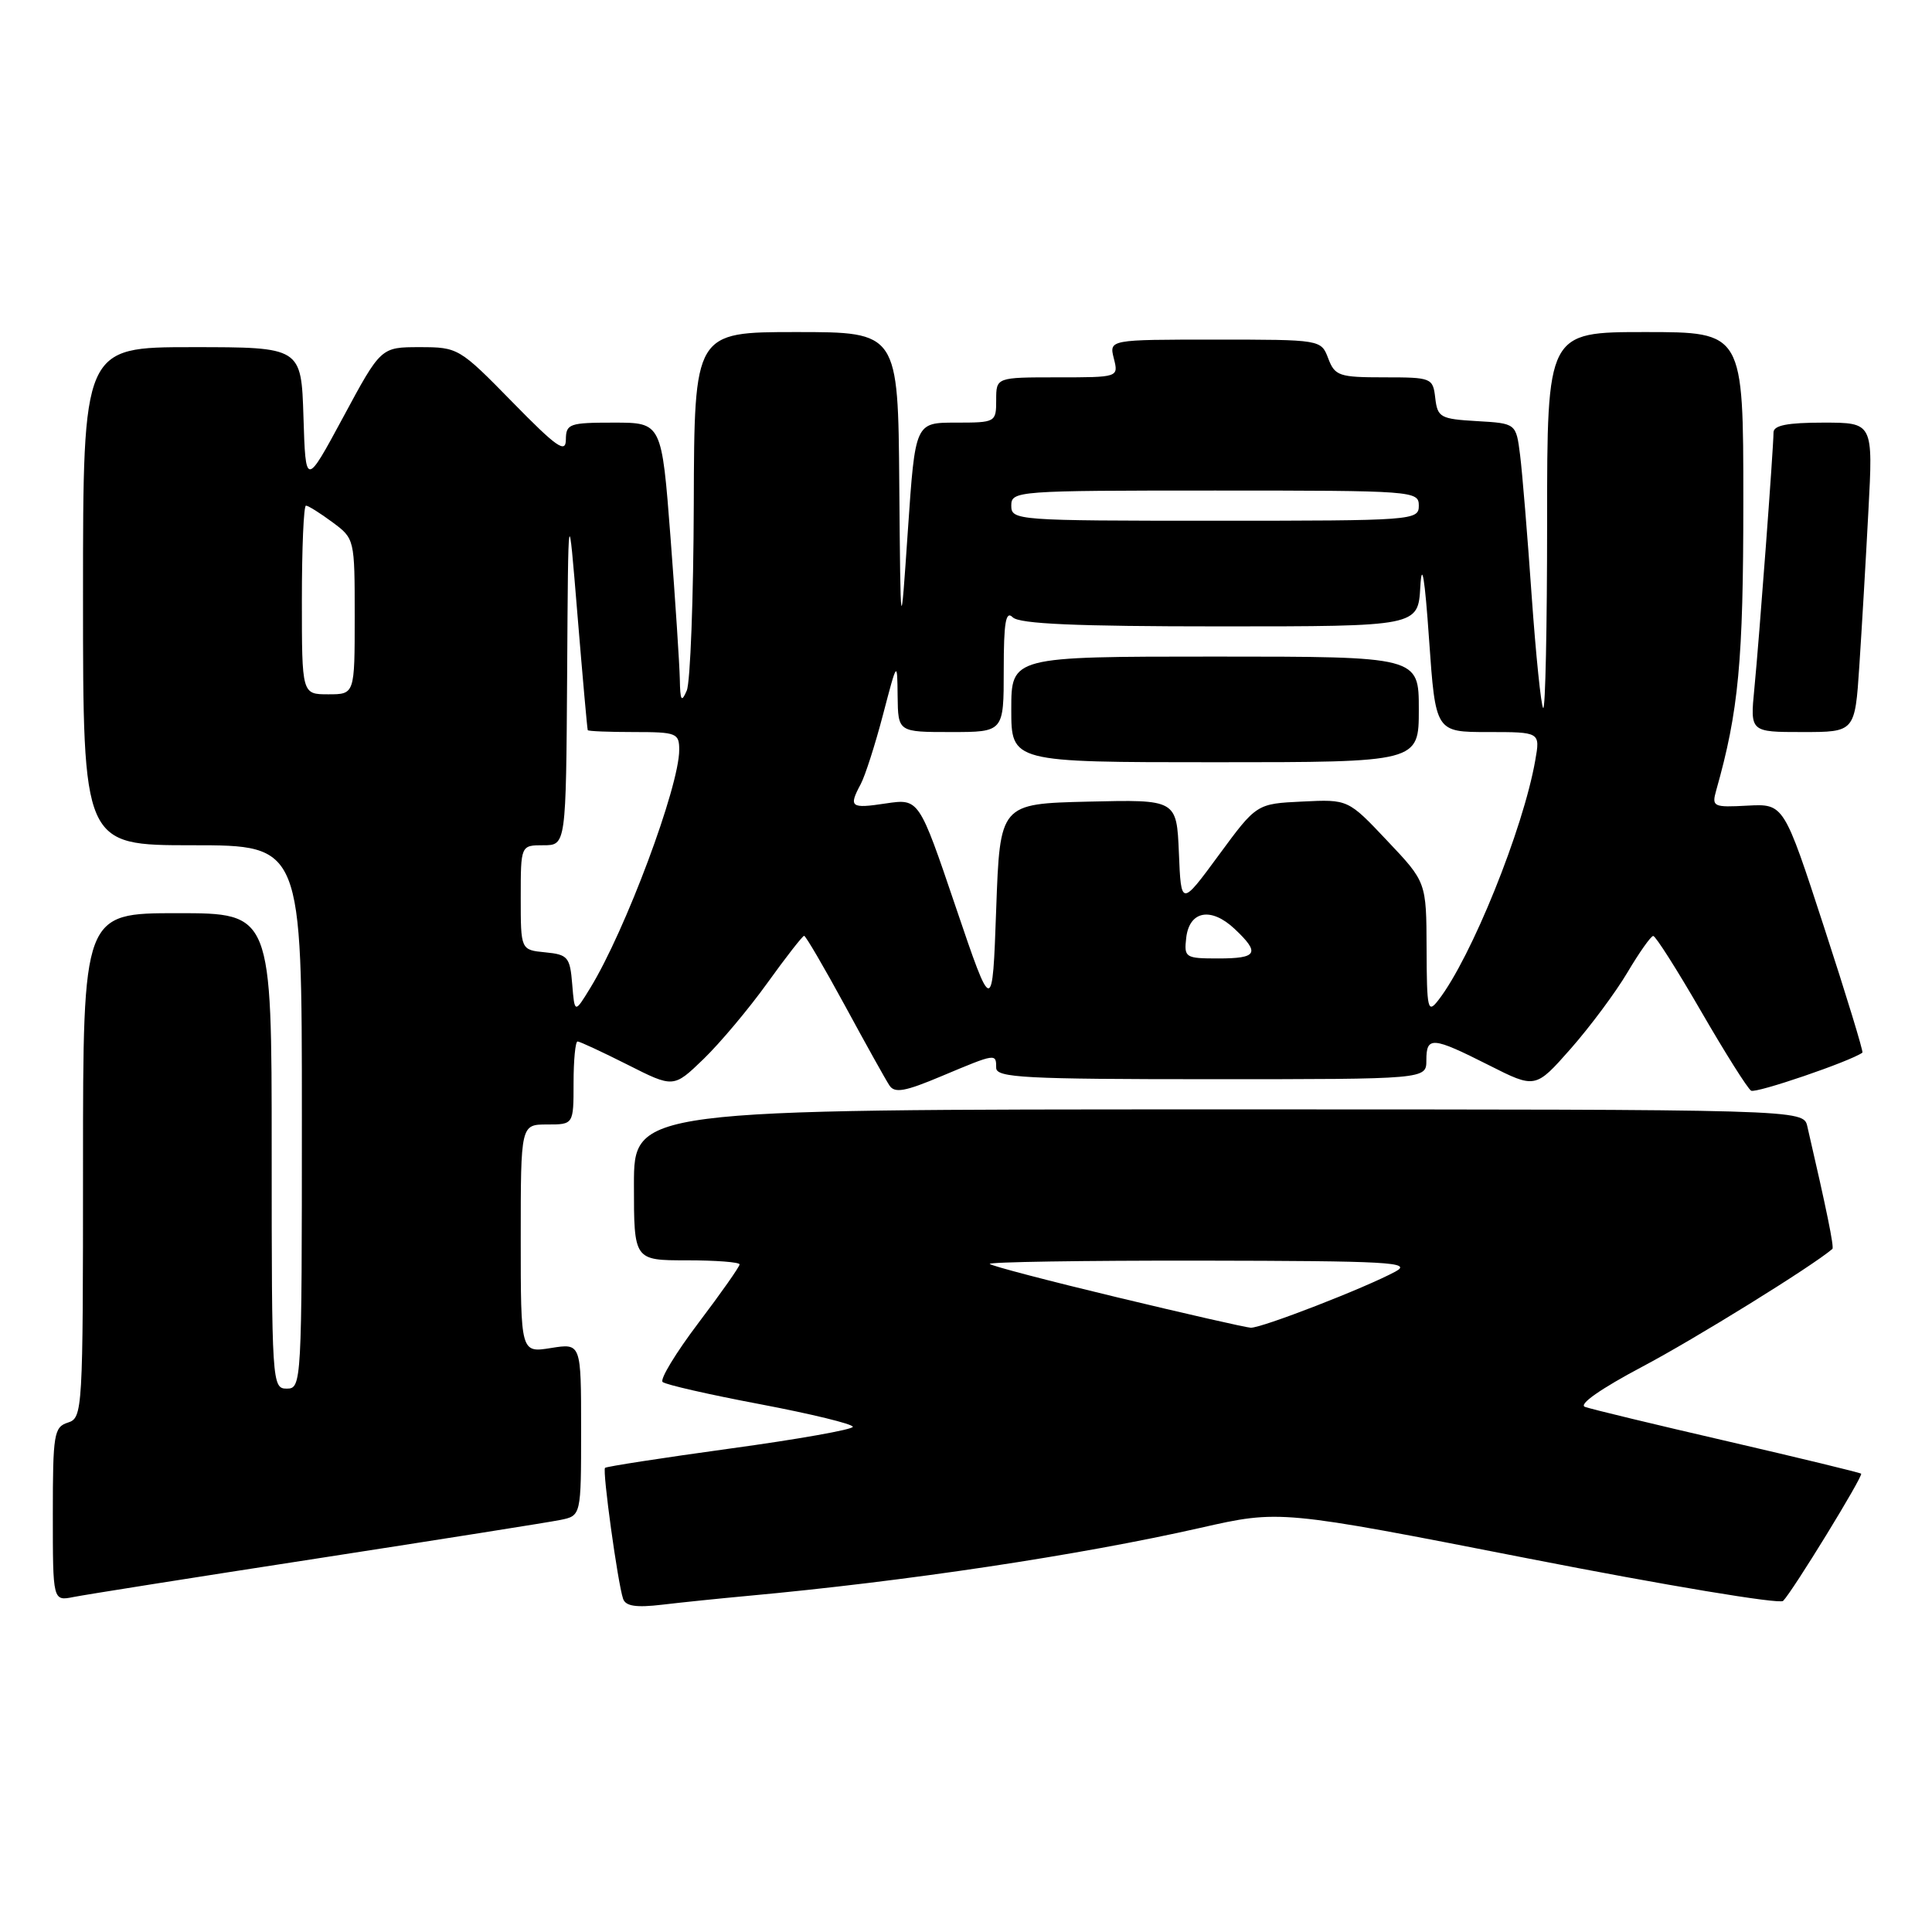 <?xml version="1.0" encoding="UTF-8" standalone="no"?>
<!DOCTYPE svg PUBLIC "-//W3C//DTD SVG 1.1//EN" "http://www.w3.org/Graphics/SVG/1.1/DTD/svg11.dtd" >
<svg xmlns="http://www.w3.org/2000/svg" xmlns:xlink="http://www.w3.org/1999/xlink" version="1.1" viewBox="0 0 256 256">
 <g >
 <path fill="currentColor"
d=" M 99.00 211.47 C 120.05 209.54 143.04 206.08 159.05 202.45 C 169.60 200.06 169.60 200.06 202.52 206.51 C 220.62 210.06 235.81 212.59 236.27 212.13 C 237.54 210.86 246.91 195.58 246.61 195.27 C 246.46 195.13 238.50 193.20 228.92 190.98 C 219.34 188.77 210.84 186.72 210.02 186.42 C 209.12 186.10 212.09 184.02 217.64 181.08 C 224.57 177.42 240.17 167.76 242.80 165.49 C 243.05 165.27 242.05 160.35 239.48 149.25 C 238.96 147.00 238.96 147.00 161.48 147.00 C 84.00 147.00 84.00 147.00 84.00 157.00 C 84.00 167.00 84.00 167.00 91.00 167.00 C 94.85 167.00 98.00 167.24 98.00 167.54 C 98.00 167.84 95.55 171.33 92.55 175.29 C 89.55 179.26 87.41 182.78 87.80 183.12 C 88.18 183.47 94.01 184.80 100.75 186.07 C 107.49 187.35 113.00 188.69 113.00 189.06 C 113.00 189.42 105.69 190.72 96.75 191.94 C 87.81 193.17 80.35 194.32 80.17 194.50 C 79.80 194.87 81.85 209.74 82.56 211.84 C 82.89 212.83 84.28 213.04 87.75 212.63 C 90.36 212.32 95.42 211.80 99.00 211.47 Z  M 42.00 206.51 C 58.23 204.00 72.74 201.71 74.25 201.40 C 77.00 200.84 77.00 200.84 77.00 189.41 C 77.00 177.98 77.00 177.98 73.00 178.62 C 69.00 179.26 69.00 179.26 69.00 164.13 C 69.00 149.00 69.00 149.00 72.50 149.00 C 76.00 149.00 76.00 149.00 76.00 143.50 C 76.00 140.47 76.24 138.00 76.53 138.00 C 76.82 138.00 79.80 139.39 83.16 141.08 C 89.25 144.16 89.25 144.16 93.22 140.33 C 95.40 138.22 99.21 133.69 101.68 130.25 C 104.15 126.81 106.35 124.00 106.55 124.00 C 106.76 124.00 109.19 128.16 111.96 133.25 C 114.72 138.34 117.37 143.10 117.85 143.82 C 118.54 144.89 119.92 144.64 124.82 142.57 C 131.99 139.56 132.00 139.56 132.00 141.50 C 132.00 142.80 135.83 143.00 160.50 143.00 C 189.00 143.00 189.00 143.00 189.00 140.50 C 189.00 137.29 189.77 137.35 197.26 141.13 C 203.45 144.26 203.45 144.26 208.12 138.97 C 210.68 136.06 214.07 131.51 215.64 128.86 C 217.21 126.21 218.75 124.03 219.06 124.02 C 219.37 124.01 222.22 128.50 225.40 134.00 C 228.58 139.50 231.56 144.23 232.03 144.52 C 232.67 144.91 245.15 140.65 246.78 139.48 C 246.93 139.37 244.65 131.90 241.71 122.89 C 236.37 106.50 236.37 106.50 231.57 106.75 C 227.01 107.00 226.80 106.89 227.40 104.75 C 230.38 94.22 231.00 87.61 231.00 66.43 C 231.00 44.00 231.00 44.00 218.00 44.00 C 205.00 44.00 205.00 44.00 205.00 69.17 C 205.00 83.01 204.77 94.10 204.48 93.82 C 204.20 93.53 203.51 86.82 202.95 78.90 C 202.40 70.98 201.71 62.61 201.42 60.30 C 200.89 56.10 200.89 56.10 195.70 55.80 C 190.86 55.52 190.48 55.31 190.18 52.75 C 189.87 50.07 189.71 50.00 183.41 50.00 C 177.44 50.00 176.88 49.81 176.00 47.50 C 175.05 45.00 175.05 45.00 161.01 45.00 C 146.96 45.00 146.96 45.00 147.59 47.50 C 148.22 50.00 148.22 50.00 140.11 50.00 C 132.00 50.00 132.00 50.00 132.00 53.00 C 132.00 55.96 131.93 56.00 126.63 56.00 C 121.27 56.00 121.27 56.00 120.30 70.25 C 119.33 84.50 119.33 84.50 119.16 64.25 C 119.00 44.00 119.00 44.00 105.50 44.00 C 92.00 44.00 92.00 44.00 91.93 66.75 C 91.89 79.26 91.47 90.40 91.00 91.50 C 90.30 93.14 90.13 92.86 90.08 90.00 C 90.04 88.08 89.49 79.64 88.85 71.25 C 87.68 56.00 87.68 56.00 81.34 56.00 C 75.44 56.00 75.00 56.15 74.98 58.25 C 74.97 60.12 73.77 59.28 67.87 53.25 C 60.88 46.11 60.69 46.00 55.62 46.00 C 50.47 46.00 50.47 46.00 45.49 55.25 C 40.50 64.50 40.50 64.50 40.21 55.25 C 39.92 46.00 39.92 46.00 25.46 46.00 C 11.00 46.00 11.00 46.00 11.00 79.00 C 11.00 112.00 11.00 112.00 25.50 112.00 C 40.00 112.00 40.00 112.00 40.00 148.00 C 40.00 183.33 39.96 184.00 38.00 184.00 C 36.04 184.00 36.00 183.33 36.00 152.50 C 36.00 121.00 36.00 121.00 23.50 121.00 C 11.00 121.00 11.00 121.00 11.00 154.43 C 11.00 186.99 10.95 187.88 9.00 188.50 C 7.15 189.09 7.00 190.01 7.00 200.65 C 7.00 212.16 7.00 212.16 9.75 211.61 C 11.26 211.31 25.77 209.01 42.00 206.51 Z  M 246.37 88.25 C 246.69 83.44 247.23 74.21 247.57 67.75 C 248.20 56.00 248.20 56.00 241.60 56.00 C 236.85 56.00 235.00 56.36 235.00 57.30 C 235.00 59.28 233.10 84.73 232.46 91.25 C 231.90 97.00 231.90 97.00 238.84 97.00 C 245.79 97.00 245.79 97.00 246.37 88.25 Z  M 148.07 171.91 C 139.03 169.74 131.41 167.75 131.15 167.48 C 130.88 167.22 143.45 167.02 159.08 167.04 C 184.04 167.08 187.19 167.25 184.92 168.48 C 180.97 170.63 167.10 176.01 165.72 175.93 C 165.05 175.89 157.10 174.08 148.07 171.91 Z  M 75.82 130.40 C 75.53 126.81 75.24 126.48 72.25 126.19 C 69.00 125.87 69.00 125.87 69.00 118.94 C 69.00 112.00 69.00 112.00 72.00 112.00 C 75.00 112.00 75.00 112.00 75.15 89.25 C 75.29 66.50 75.29 66.50 76.52 81.50 C 77.20 89.75 77.81 96.61 77.88 96.75 C 77.94 96.89 80.70 97.00 84.00 97.00 C 89.65 97.00 90.00 97.14 90.00 99.37 C 90.00 104.23 82.87 123.31 78.22 130.90 C 76.14 134.30 76.14 134.30 75.82 130.40 Z  M 126.63 120.15 C 121.77 105.81 121.77 105.81 117.38 106.46 C 112.70 107.17 112.42 106.95 114.05 103.90 C 114.63 102.82 115.96 98.68 117.00 94.71 C 118.89 87.50 118.89 87.50 118.94 92.25 C 119.00 97.00 119.00 97.00 126.00 97.00 C 133.00 97.00 133.00 97.00 133.00 88.80 C 133.00 82.42 133.27 80.87 134.20 81.80 C 135.07 82.67 142.57 83.00 161.65 83.00 C 187.90 83.00 187.90 83.00 188.20 77.75 C 188.40 74.22 188.79 76.51 189.36 84.75 C 190.22 97.00 190.22 97.00 197.16 97.00 C 204.09 97.00 204.09 97.00 203.43 100.75 C 201.84 109.85 194.96 126.88 190.61 132.50 C 189.18 134.35 189.06 133.84 189.03 125.69 C 189.00 116.88 189.00 116.88 183.81 111.40 C 178.63 105.91 178.63 105.91 172.56 106.21 C 166.50 106.50 166.50 106.50 161.50 113.30 C 156.50 120.10 156.50 120.10 156.21 113.02 C 155.91 105.94 155.91 105.94 144.21 106.22 C 132.50 106.50 132.50 106.50 132.00 120.50 C 131.50 134.50 131.50 134.50 126.63 120.15 Z  M 188.00 94.00 C 188.00 87.00 188.00 87.00 161.00 87.00 C 134.00 87.00 134.00 87.00 134.00 94.00 C 134.00 101.00 134.00 101.00 161.00 101.00 C 188.00 101.00 188.00 101.00 188.00 94.00 Z  M 157.18 124.26 C 157.60 120.68 160.47 120.15 163.59 123.08 C 167.01 126.30 166.62 127.00 161.43 127.00 C 157.05 127.00 156.88 126.89 157.18 124.26 Z  M 40.00 79.50 C 40.00 72.62 40.24 67.00 40.54 67.00 C 40.84 67.00 42.41 67.98 44.04 69.19 C 46.99 71.37 47.00 71.42 47.00 81.69 C 47.00 92.00 47.00 92.00 43.50 92.00 C 40.00 92.00 40.00 92.00 40.00 79.50 Z  M 134.00 67.00 C 134.00 65.05 134.67 65.00 161.00 65.00 C 187.33 65.00 188.00 65.05 188.00 67.00 C 188.00 68.95 187.33 69.00 161.00 69.00 C 134.67 69.00 134.00 68.95 134.00 67.00 Z "/>
</g>
</svg>